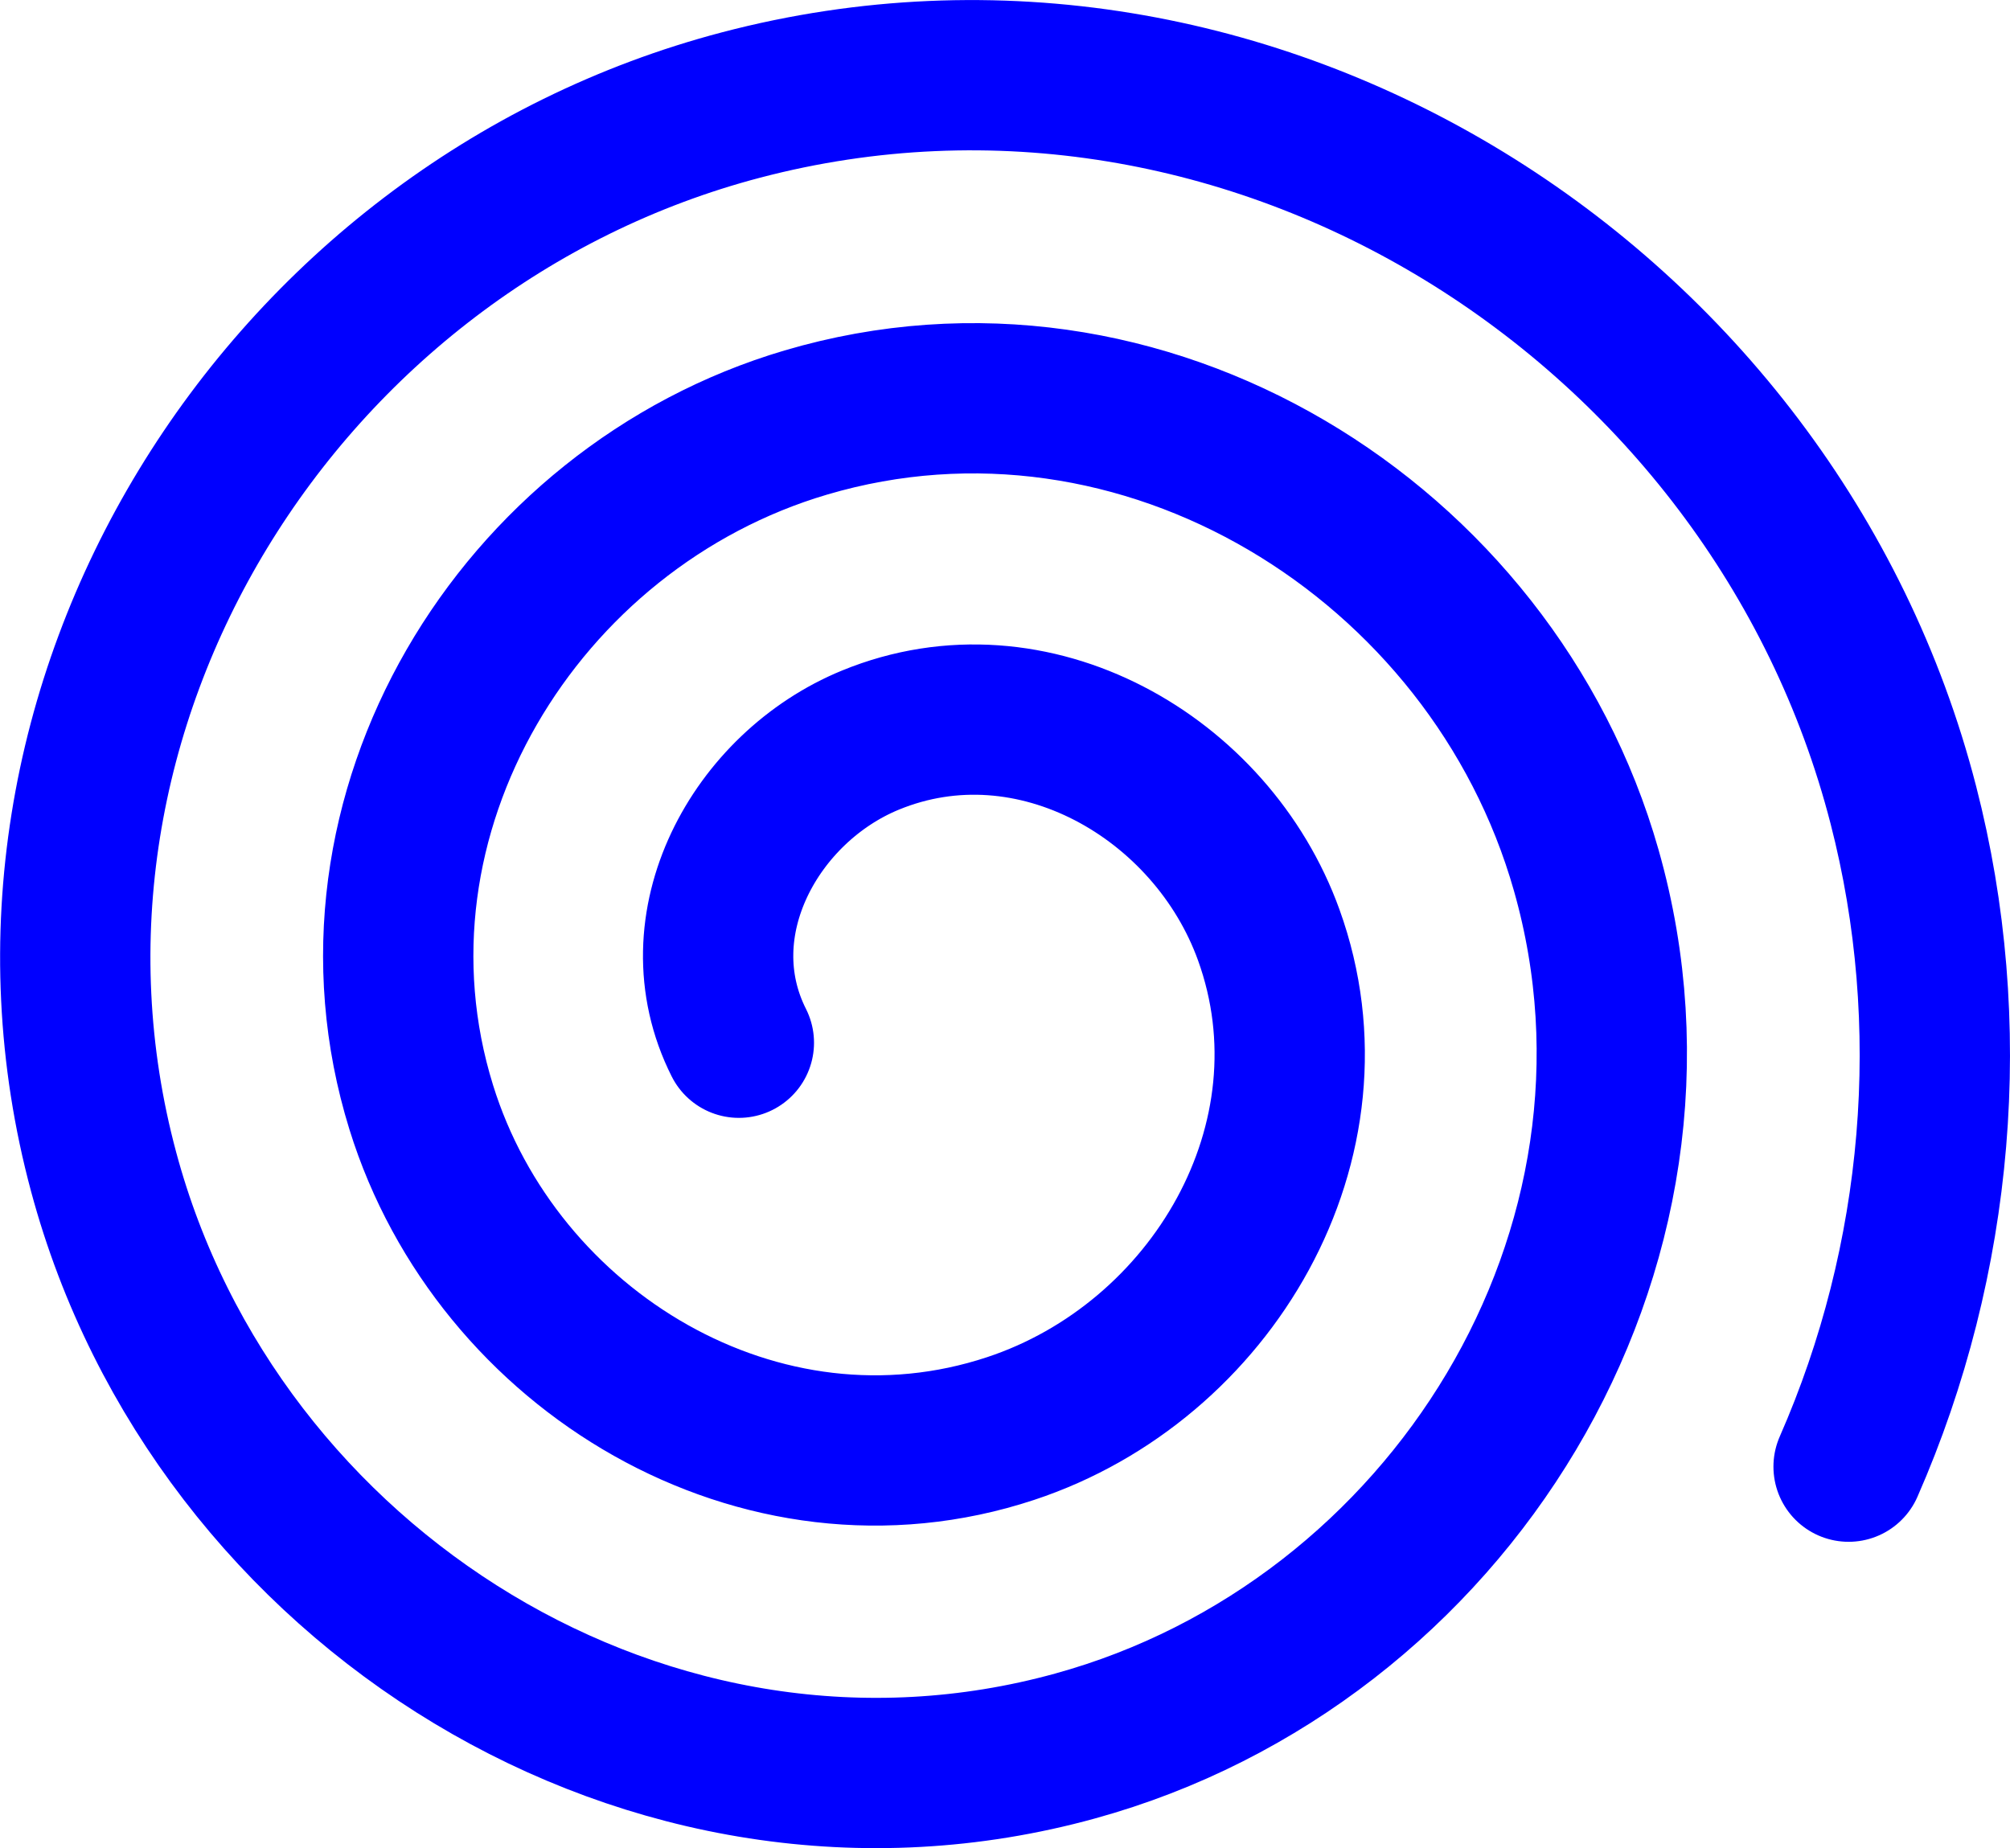 <?xml version="1.0" encoding="UTF-8" standalone="no"?>
<svg xmlns:svg="http://www.w3.org/2000/svg" xmlns="http://www.w3.org/2000/svg" height="16.001" width="17.397" version="1.1" viewBox="0 0 17.397 16.001">
  <path
     style="stroke:#0000ff;stroke-opacity:1"
     stroke-width="1.301"
     stroke-linecap="round"
     fill="none"
     d="m 6.395,9.027 c -0.515,-1.022 0.145,-2.212 1.139,-2.62 1.403,-0.576 2.954,0.32 3.447,1.686 0.643,1.781 -0.494,3.699 -2.234,4.274 -2.157,0.714 -4.446,-0.668 -5.101,-2.781 -0.786,-2.533 0.842,-5.193 3.328,-5.928 2.908,-0.86 5.942,1.015 6.755,3.875 0.934,3.283 -1.188,6.691 -4.423,7.582 -3.658,1.01 -7.44,-1.361 -8.409,-4.97 -1.083,-4.03 1.535,-8.19 5.517,-9.236 4.407,-1.158 8.94,1.708 10.06,6.06 0.489,1.897 0.313,3.935 -0.474,5.728" />
</svg>
